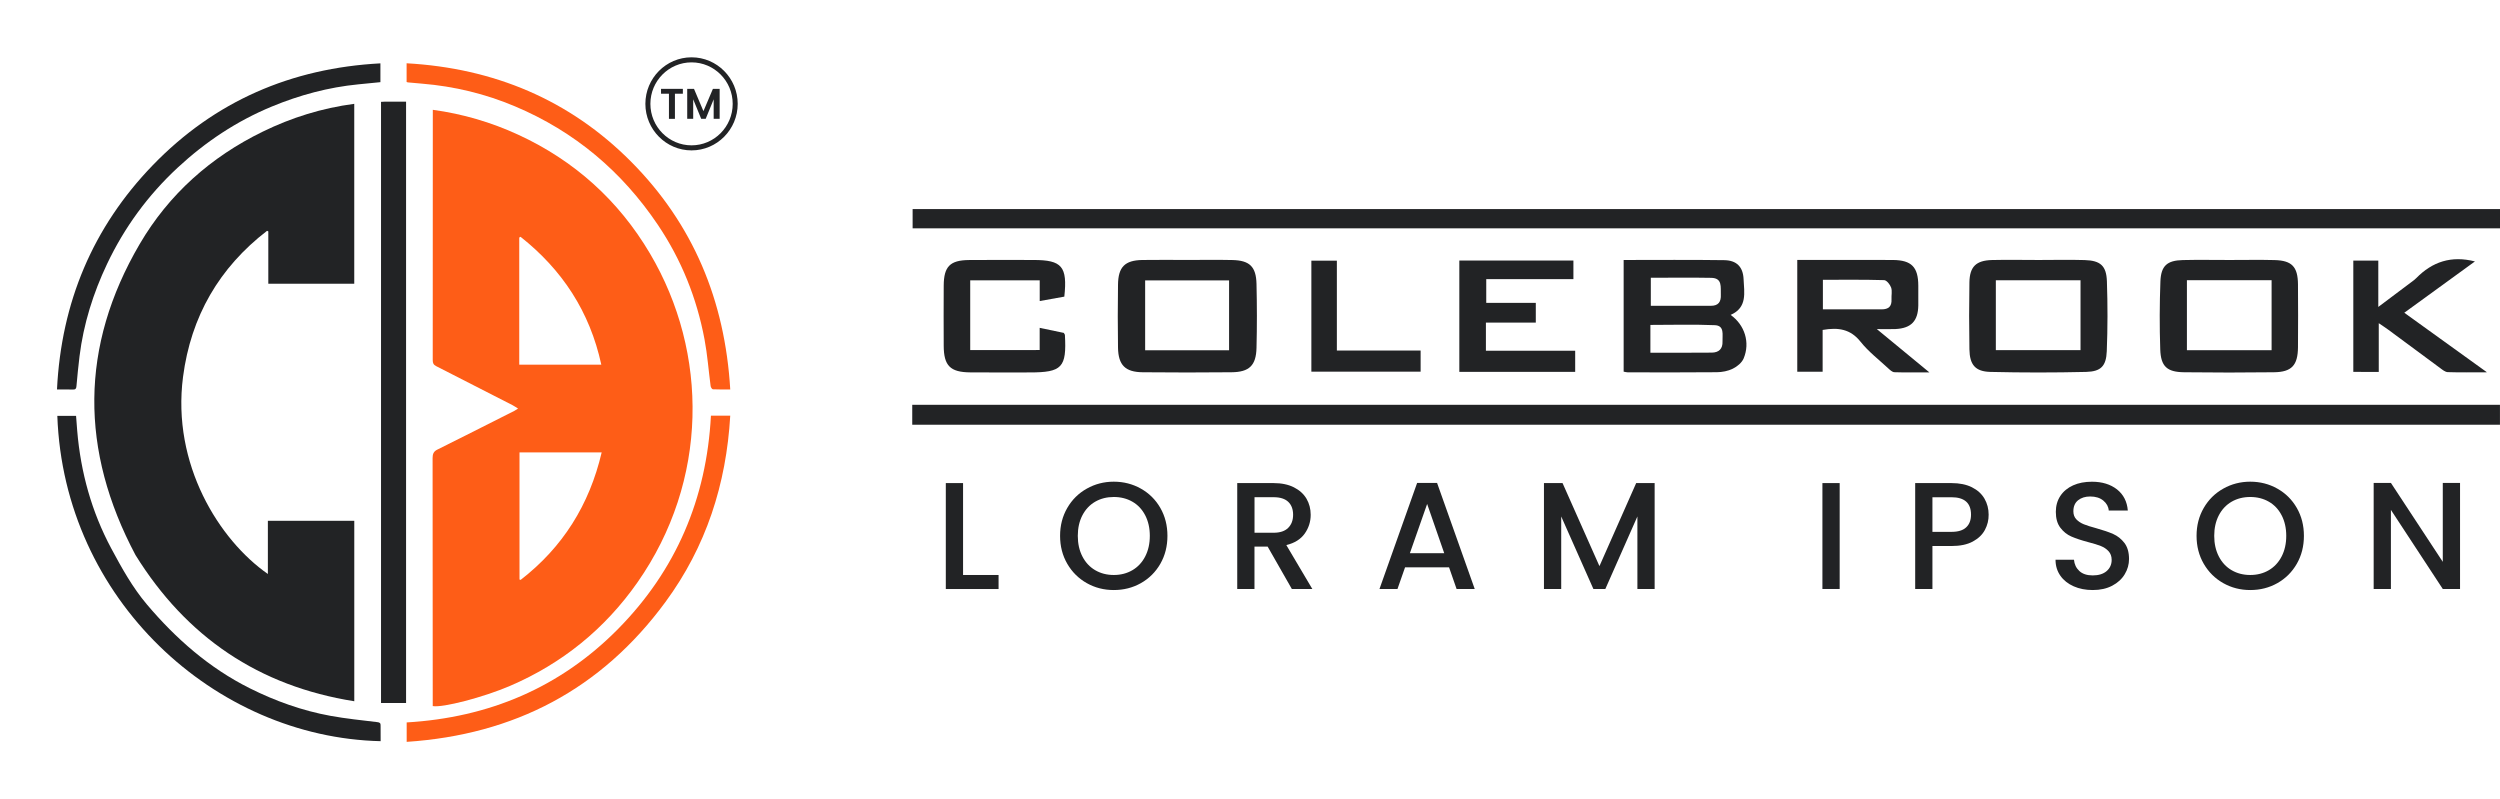 <svg width="244" height="78" viewBox="0 0 244 78" fill="none" xmlns="http://www.w3.org/2000/svg">
<path d="M42.235 68.913C42.235 68.786 42.235 68.647 42.235 68.513C42.235 60.57 42.235 52.632 42.221 44.689C42.221 44.306 42.333 44.058 42.664 43.891C43.603 43.423 44.538 42.955 45.477 42.484C47.057 41.689 48.636 40.892 50.212 40.094C50.31 40.044 50.401 39.977 50.563 39.877C50.356 39.75 50.197 39.636 50.029 39.548C47.545 38.275 45.062 36.998 42.572 35.736C42.302 35.598 42.235 35.435 42.235 35.148C42.242 27.18 42.242 19.213 42.242 11.249C42.242 11.101 42.242 10.951 42.242 10.717C45.175 11.118 47.929 11.93 50.567 13.143C56.046 15.664 60.369 19.55 63.436 24.741C69.186 34.46 69.154 46.934 62.219 56.837C59.025 61.397 54.861 64.761 49.765 66.949C47.145 68.07 43.202 69.091 42.235 68.913ZM50.802 23.11C50.76 23.135 50.721 23.16 50.679 23.184C50.679 27.311 50.679 31.435 50.679 35.594C53.356 35.594 55.997 35.594 58.688 35.594C57.566 30.414 54.865 26.319 50.802 23.11ZM58.723 44.154C55.98 44.154 53.338 44.154 50.704 44.154C50.704 48.313 50.704 52.437 50.704 56.56C50.739 56.574 50.778 56.589 50.813 56.599C54.91 53.426 57.523 49.288 58.723 44.154Z" fill="#FE5D17"/>
<path d="M34.575 10.133C34.575 16.029 34.575 21.83 34.575 27.691C31.779 27.691 28.997 27.691 26.187 27.691C26.187 25.985 26.187 24.284 26.187 22.582C26.144 22.564 26.102 22.546 26.064 22.528C21.393 26.124 18.632 30.889 17.865 36.775C16.75 45.324 21.396 52.713 26.144 56.021C26.144 54.27 26.144 52.561 26.144 50.83C28.993 50.83 31.775 50.83 34.578 50.83C34.578 56.691 34.578 62.524 34.578 68.442C25.262 66.967 18.189 62.177 13.223 54.17C7.81 43.977 7.785 33.814 13.634 23.819C16.483 18.954 20.573 15.323 25.638 12.852C28.459 11.473 31.413 10.551 34.575 10.133Z" fill="#222325"/>
<path d="M37.188 9.941C37.329 9.934 37.442 9.923 37.554 9.923C38.237 9.923 38.915 9.923 39.633 9.923C39.633 29.478 39.633 49.029 39.633 68.612C38.827 68.612 38.026 68.612 37.188 68.612C37.188 49.082 37.188 29.535 37.188 9.941Z" fill="#222325"/>
<path d="M69.387 40.569C70.006 40.569 70.586 40.569 71.272 40.569C70.885 47.263 68.916 53.358 64.948 58.755C58.667 67.3 50.191 71.704 39.692 72.406C39.692 71.757 39.692 71.154 39.692 70.509C47.687 70.037 54.664 67.123 60.331 61.379C65.975 55.656 68.961 48.678 69.387 40.569Z" fill="#FE5D17"/>
<path d="M37.15 72.339C20.985 71.97 6.231 58.521 5.595 40.587C6.193 40.587 6.791 40.587 7.424 40.587C7.462 41.065 7.497 41.555 7.536 42.047C7.877 46.1 8.939 49.94 10.86 53.529C11.88 55.433 12.928 57.322 14.324 58.978C17.166 62.34 20.419 65.194 24.372 67.172C26.884 68.428 29.504 69.364 32.261 69.867C33.77 70.144 35.303 70.293 36.83 70.481C37.072 70.509 37.157 70.58 37.146 70.825C37.139 71.328 37.15 71.835 37.15 72.339Z" fill="#222325"/>
<path d="M39.685 8.002C39.685 7.409 39.685 6.817 39.685 6.176C48.19 6.654 55.579 9.721 61.6 15.784C67.646 21.869 70.759 29.319 71.272 38.009C70.65 38.009 70.112 38.023 69.574 37.995C69.496 37.991 69.377 37.803 69.359 37.69C69.155 36.165 69.046 34.626 68.761 33.12C68.005 29.088 66.503 25.354 64.21 21.947C60.686 16.71 56.065 12.827 50.268 10.381C47.363 9.154 44.332 8.424 41.191 8.165C40.734 8.133 40.269 8.083 39.805 8.041C39.77 8.037 39.735 8.019 39.685 8.002Z" fill="#FE5D17"/>
<path d="M37.128 6.183C37.128 6.835 37.128 7.417 37.128 8.019C36.397 8.09 35.686 8.161 34.972 8.232C32.053 8.519 29.25 9.274 26.538 10.395C23.106 11.813 20.06 13.838 17.334 16.369C14.44 19.057 12.146 22.188 10.451 25.759C9.094 28.62 8.151 31.62 7.761 34.775C7.641 35.747 7.55 36.718 7.462 37.693C7.441 37.934 7.37 38.027 7.124 38.02C6.621 38.002 6.122 38.013 5.562 38.013C5.981 29.503 9.066 22.174 14.907 16.128C20.96 9.867 28.438 6.647 37.128 6.183Z" fill="#222325"/>
<path d="M67.495 14.678C65.012 14.678 62.989 12.639 62.989 10.136C62.989 7.633 65.012 5.594 67.495 5.594C69.978 5.594 72 7.633 72 10.136C72 12.639 69.978 14.678 67.495 14.678ZM67.495 6.087C65.279 6.087 63.478 7.902 63.478 10.136C63.478 12.37 65.279 14.185 67.495 14.185C69.71 14.185 71.511 12.37 71.511 10.136C71.511 7.902 69.71 6.087 67.495 6.087Z" fill="#222325"/>
<path d="M66.647 8.672V9.147H65.873V11.6H65.289V9.147H64.516V8.672H66.647Z" fill="#222325"/>
<path d="M70.238 8.672V11.597H69.654V9.693L68.876 11.597H68.437L67.656 9.693V11.597H67.072V8.672H67.734L68.655 10.849L69.58 8.672H70.238Z" fill="#222325"/>
<path d="M89.035 41.453C89.035 40.782 89.035 40.186 89.035 39.511C140.685 39.511 192.318 39.511 243.996 39.511C243.996 40.165 243.996 40.786 243.996 41.453C192.338 41.453 140.755 41.453 89.035 41.453Z" fill="#222325"/>
<path d="M244 20.408C244 21.016 244 21.612 244 22.283C192.367 22.283 140.763 22.283 89.072 22.283C89.072 21.687 89.072 21.074 89.072 20.408C140.714 20.408 192.322 20.408 244 20.408Z" fill="#222325"/>
<path d="M158.468 25.375C161.798 25.375 165.037 25.346 168.281 25.392C169.492 25.408 170.121 26.041 170.174 27.246C170.232 28.558 170.56 30.015 168.909 30.735C170.289 31.717 170.827 33.426 170.182 34.978C170.01 35.397 169.546 35.777 169.123 35.984C168.655 36.216 168.084 36.324 167.558 36.328C164.664 36.357 161.765 36.344 158.87 36.34C158.751 36.34 158.632 36.303 158.468 36.274C158.468 32.66 158.468 29.084 158.468 25.375ZM161.079 34.424C163.149 34.424 165.115 34.436 167.082 34.416C167.76 34.407 168.15 34.043 168.117 33.323C168.088 32.685 168.343 31.774 167.361 31.737C165.28 31.65 163.194 31.712 161.079 31.712C161.079 32.652 161.079 33.476 161.079 34.424ZM161.12 27.109C161.12 28.107 161.12 28.951 161.12 29.846C163.124 29.846 165.054 29.841 166.984 29.846C167.727 29.846 167.986 29.452 167.953 28.749C167.92 28.032 168.133 27.142 167.025 27.118C165.066 27.08 163.108 27.109 161.12 27.109Z" fill="#222325"/>
<path d="M115.889 25.371C117.35 25.371 118.812 25.346 120.274 25.379C121.961 25.416 122.594 26.017 122.635 27.71C122.684 29.792 122.688 31.878 122.635 33.956C122.594 35.674 121.925 36.316 120.2 36.332C117.309 36.361 114.415 36.361 111.524 36.332C109.824 36.316 109.147 35.633 109.118 33.935C109.085 31.886 109.089 29.833 109.118 27.784C109.138 26.054 109.787 25.404 111.499 25.375C112.965 25.35 114.427 25.371 115.889 25.371ZM119.958 34.184C119.958 31.861 119.958 29.61 119.958 27.37C117.182 27.37 114.476 27.37 111.766 27.37C111.766 29.676 111.766 31.907 111.766 34.184C114.505 34.184 117.19 34.184 119.958 34.184Z" fill="#222325"/>
<path d="M217.606 25.375C219.068 25.375 220.53 25.346 221.992 25.383C223.687 25.425 224.266 26.029 224.283 27.747C224.299 29.796 224.299 31.849 224.283 33.898C224.266 35.657 223.667 36.312 221.938 36.332C219.015 36.369 216.091 36.369 213.168 36.332C211.501 36.312 210.893 35.769 210.84 34.089C210.766 31.882 210.774 29.668 210.856 27.461C210.914 25.942 211.509 25.421 213.032 25.383C214.556 25.346 216.083 25.375 217.606 25.375ZM213.443 34.18C216.243 34.18 218.961 34.18 221.708 34.18C221.708 31.87 221.708 29.614 221.708 27.349C218.92 27.349 216.202 27.349 213.443 27.349C213.443 29.634 213.443 31.866 213.443 34.18Z" fill="#222325"/>
<path d="M198.982 25.375C200.477 25.375 201.971 25.338 203.462 25.383C205.001 25.429 205.584 25.934 205.634 27.457C205.712 29.73 205.712 32.006 205.621 34.275C205.564 35.736 205.047 36.262 203.605 36.299C200.493 36.373 197.376 36.373 194.264 36.299C192.786 36.262 192.24 35.604 192.215 34.089C192.178 31.911 192.178 29.73 192.215 27.552C192.244 26.029 192.86 25.425 194.404 25.379C195.931 25.342 197.459 25.375 198.982 25.375ZM203.059 27.354C200.247 27.354 197.528 27.354 194.794 27.354C194.794 29.668 194.794 31.924 194.794 34.171C197.586 34.171 200.304 34.171 203.059 34.171C203.059 31.882 203.059 29.651 203.059 27.354Z" fill="#222325"/>
<path d="M177.889 32.201C177.889 33.55 177.889 34.887 177.889 36.282C177.039 36.282 176.263 36.282 175.413 36.282C175.413 32.681 175.413 29.08 175.413 25.371C176.567 25.371 177.704 25.371 178.838 25.371C180.808 25.371 182.783 25.358 184.754 25.375C186.569 25.392 187.222 26.066 187.226 27.888C187.23 28.529 187.234 29.171 187.226 29.812C187.201 31.332 186.532 32.035 185.017 32.114C184.512 32.139 184.003 32.118 183.178 32.118C184.955 33.584 186.524 34.875 188.306 36.344C187.008 36.344 185.949 36.365 184.89 36.328C184.68 36.32 184.455 36.1 184.274 35.935C183.362 35.09 182.356 34.316 181.589 33.352C180.607 32.114 179.416 31.936 177.889 32.201ZM177.914 30.189C179.897 30.189 181.769 30.185 183.642 30.193C184.311 30.197 184.652 29.912 184.611 29.208C184.59 28.823 184.693 28.405 184.574 28.066C184.471 27.768 184.134 27.349 183.892 27.341C181.905 27.283 179.917 27.308 177.914 27.308C177.914 28.314 177.914 29.2 177.914 30.189Z" fill="#222325"/>
<path d="M145.025 31.489C145.025 32.453 145.025 33.277 145.025 34.233C146.491 34.233 147.944 34.233 149.393 34.233C150.818 34.233 152.247 34.233 153.738 34.233C153.738 34.937 153.738 35.587 153.738 36.291C149.981 36.291 146.244 36.291 142.43 36.291C142.43 32.698 142.43 29.096 142.43 25.429C146.121 25.429 149.821 25.429 153.565 25.429C153.565 26.021 153.565 26.588 153.565 27.246C150.757 27.246 147.944 27.246 145.058 27.246C145.058 28.049 145.058 28.761 145.058 29.56C146.667 29.56 148.244 29.56 149.894 29.56C149.894 30.23 149.894 30.818 149.894 31.485C148.293 31.489 146.716 31.489 145.025 31.489Z" fill="#222325"/>
<path d="M101.472 34.163C101.472 33.41 101.472 32.743 101.472 31.998C102.326 32.176 103.094 32.337 103.829 32.491C103.882 32.594 103.936 32.648 103.936 32.702C104.112 35.864 103.657 36.349 100.511 36.349C98.569 36.349 96.631 36.361 94.689 36.344C92.739 36.328 92.115 35.695 92.106 33.745C92.098 31.787 92.094 29.833 92.106 27.875C92.119 26.012 92.718 25.396 94.574 25.379C96.672 25.358 98.775 25.371 100.873 25.375C103.648 25.375 104.195 26.008 103.878 28.951C103.131 29.084 102.363 29.225 101.476 29.382C101.476 28.707 101.476 28.057 101.476 27.358C99.156 27.358 96.951 27.358 94.693 27.358C94.693 29.634 94.693 31.866 94.693 34.167C96.931 34.163 99.132 34.163 101.472 34.163Z" fill="#222325"/>
<path d="M229.683 36.295C229.683 32.664 229.683 29.084 229.683 25.437C230.467 25.437 231.243 25.437 232.122 25.437C232.122 26.849 232.122 28.273 232.122 29.957C233.415 28.985 234.515 28.161 235.616 27.333C235.694 27.275 235.764 27.213 235.829 27.142C237.394 25.549 239.246 24.924 241.553 25.516C239.282 27.163 237.041 28.794 234.659 30.524C237.328 32.449 239.915 34.308 242.727 36.336C241.278 36.336 240.091 36.361 238.901 36.32C238.65 36.311 238.387 36.092 238.162 35.926C236.466 34.681 234.782 33.426 233.091 32.176C232.844 31.994 232.586 31.828 232.167 31.543C232.167 33.236 232.167 34.747 232.167 36.303C231.3 36.295 230.549 36.295 229.683 36.295Z" fill="#222325"/>
<path d="M127.989 36.274C127.989 32.669 127.989 29.092 127.989 25.441C128.798 25.441 129.603 25.441 130.478 25.441C130.478 28.343 130.478 31.22 130.478 34.209C133.229 34.209 135.91 34.209 138.653 34.209C138.653 34.945 138.653 35.575 138.653 36.274C135.13 36.274 131.586 36.274 127.989 36.274Z" fill="#222325"/>
<path d="M93.995 56.119H97.46V57.489H92.311V47.149H93.995V56.119Z" fill="#222325"/>
<path d="M106.071 56.914C105.271 56.462 104.634 55.833 104.166 55.026C103.698 54.219 103.464 53.308 103.464 52.298C103.464 51.288 103.698 50.382 104.166 49.574C104.634 48.767 105.266 48.142 106.071 47.691C106.872 47.24 107.751 47.012 108.703 47.012C109.668 47.012 110.551 47.24 111.352 47.691C112.152 48.142 112.785 48.767 113.249 49.574C113.712 50.382 113.942 51.284 113.942 52.298C113.942 53.308 113.712 54.219 113.249 55.026C112.785 55.833 112.152 56.462 111.352 56.914C110.551 57.365 109.668 57.588 108.703 57.588C107.751 57.588 106.872 57.365 106.071 56.914ZM110.522 55.651C111.052 55.341 111.471 54.894 111.77 54.314C112.07 53.734 112.222 53.064 112.222 52.298C112.222 51.536 112.07 50.866 111.77 50.29C111.471 49.715 111.056 49.272 110.522 48.966C109.992 48.66 109.385 48.506 108.707 48.506C108.03 48.506 107.422 48.66 106.892 48.966C106.363 49.272 105.944 49.715 105.644 50.29C105.344 50.866 105.193 51.536 105.193 52.298C105.193 53.064 105.344 53.734 105.644 54.314C105.944 54.894 106.359 55.341 106.892 55.651C107.422 55.962 108.03 56.119 108.707 56.119C109.385 56.119 109.988 55.962 110.522 55.651Z" fill="#222325"/>
<path d="M126.084 57.485L123.723 53.349H122.437V57.485H120.754V47.149H124.293C125.082 47.149 125.747 47.289 126.293 47.567C126.839 47.844 127.246 48.217 127.517 48.68C127.788 49.148 127.923 49.665 127.923 50.241C127.923 50.916 127.73 51.528 127.34 52.079C126.95 52.629 126.355 53.002 125.546 53.2L128.083 57.485H126.084ZM122.441 51.996H124.302C124.93 51.996 125.406 51.839 125.726 51.52C126.047 51.201 126.207 50.775 126.207 50.241C126.207 49.707 126.051 49.285 125.735 48.982C125.418 48.68 124.942 48.527 124.302 48.527H122.441V51.996Z" fill="#222325"/>
<path d="M141.428 55.374H137.133L136.394 57.485H134.637L138.312 47.132H140.258L143.933 57.485H142.163L141.428 55.374ZM140.956 53.991L139.289 49.185L137.605 53.991H140.956Z" fill="#222325"/>
<path d="M161.493 47.149V57.485H159.81V50.406L156.681 57.485H155.515L152.374 50.406V57.485H150.69V47.149H152.505L156.106 55.254L159.691 47.149H161.493Z" fill="#222325"/>
<path d="M179.552 47.149V57.485H177.868V47.149H179.552Z" fill="#222325"/>
<path d="M193.73 51.714C193.483 52.182 193.089 52.559 192.547 52.853C192.005 53.147 191.311 53.291 190.465 53.291H188.605V57.485H186.922V47.149H190.461C191.25 47.149 191.915 47.285 192.461 47.558C193.007 47.832 193.413 48.2 193.684 48.668C193.955 49.136 194.091 49.653 194.091 50.228C194.099 50.754 193.976 51.251 193.73 51.714ZM191.898 51.47C192.215 51.176 192.371 50.762 192.371 50.228C192.371 49.098 191.738 48.531 190.465 48.531H188.605V51.909H190.465C191.11 51.909 191.586 51.764 191.898 51.47Z" fill="#222325"/>
<path d="M202.39 57.224C201.84 56.98 201.404 56.636 201.092 56.189C200.776 55.742 200.62 55.221 200.62 54.629H202.419C202.46 55.076 202.632 55.44 202.944 55.73C203.252 56.015 203.687 56.16 204.25 56.16C204.829 56.16 205.28 56.02 205.609 55.738C205.933 55.456 206.098 55.092 206.098 54.645C206.098 54.297 205.995 54.016 205.794 53.797C205.593 53.577 205.342 53.412 205.042 53.291C204.743 53.172 204.328 53.043 203.794 52.907C203.125 52.729 202.583 52.546 202.164 52.364C201.745 52.182 201.388 51.897 201.092 51.507C200.797 51.123 200.649 50.605 200.649 49.959C200.649 49.363 200.797 48.846 201.092 48.399C201.388 47.952 201.803 47.612 202.332 47.372C202.862 47.132 203.478 47.016 204.176 47.016C205.17 47.016 205.983 47.269 206.619 47.765C207.251 48.266 207.604 48.953 207.674 49.827H205.814C205.785 49.45 205.609 49.127 205.285 48.858C204.96 48.589 204.533 48.457 203.999 48.457C203.519 48.457 203.125 48.581 202.817 48.829C202.513 49.078 202.361 49.434 202.361 49.901C202.361 50.22 202.456 50.481 202.648 50.684C202.841 50.886 203.084 51.048 203.379 51.168C203.675 51.288 204.077 51.416 204.591 51.553C205.268 51.743 205.822 51.93 206.249 52.12C206.676 52.31 207.042 52.6 207.342 52.989C207.641 53.383 207.793 53.904 207.793 54.558C207.793 55.084 207.654 55.581 207.375 56.044C207.095 56.512 206.685 56.885 206.151 57.166C205.613 57.448 204.985 57.588 204.254 57.588C203.56 57.588 202.94 57.468 202.39 57.224Z" fill="#222325"/>
<path d="M216.991 56.914C216.19 56.462 215.554 55.833 215.086 55.026C214.618 54.219 214.384 53.308 214.384 52.298C214.384 51.288 214.618 50.382 215.086 49.574C215.554 48.767 216.186 48.142 216.991 47.691C217.792 47.24 218.67 47.012 219.623 47.012C220.588 47.012 221.471 47.24 222.271 47.691C223.072 48.142 223.704 48.767 224.168 49.574C224.632 50.382 224.862 51.284 224.862 52.298C224.862 53.308 224.632 54.219 224.168 55.026C223.704 55.833 223.072 56.462 222.271 56.914C221.471 57.365 220.588 57.588 219.623 57.588C218.67 57.588 217.792 57.365 216.991 56.914ZM221.438 55.651C221.968 55.341 222.386 54.894 222.686 54.314C222.986 53.734 223.138 53.064 223.138 52.298C223.138 51.536 222.986 50.866 222.686 50.29C222.386 49.715 221.972 49.272 221.438 48.966C220.908 48.66 220.301 48.506 219.623 48.506C218.946 48.506 218.338 48.66 217.808 48.966C217.279 49.272 216.86 49.715 216.56 50.29C216.26 50.866 216.108 51.536 216.108 52.298C216.108 53.064 216.26 53.734 216.56 54.314C216.86 54.894 217.274 55.341 217.808 55.651C218.338 55.962 218.946 56.119 219.623 56.119C220.301 56.119 220.908 55.962 221.438 55.651Z" fill="#222325"/>
<path d="M240.1 57.485H238.416L233.353 49.765V57.485H231.67V47.132H233.353L238.416 54.836V47.132H240.1V57.485Z" fill="#222325"/>
</svg>
